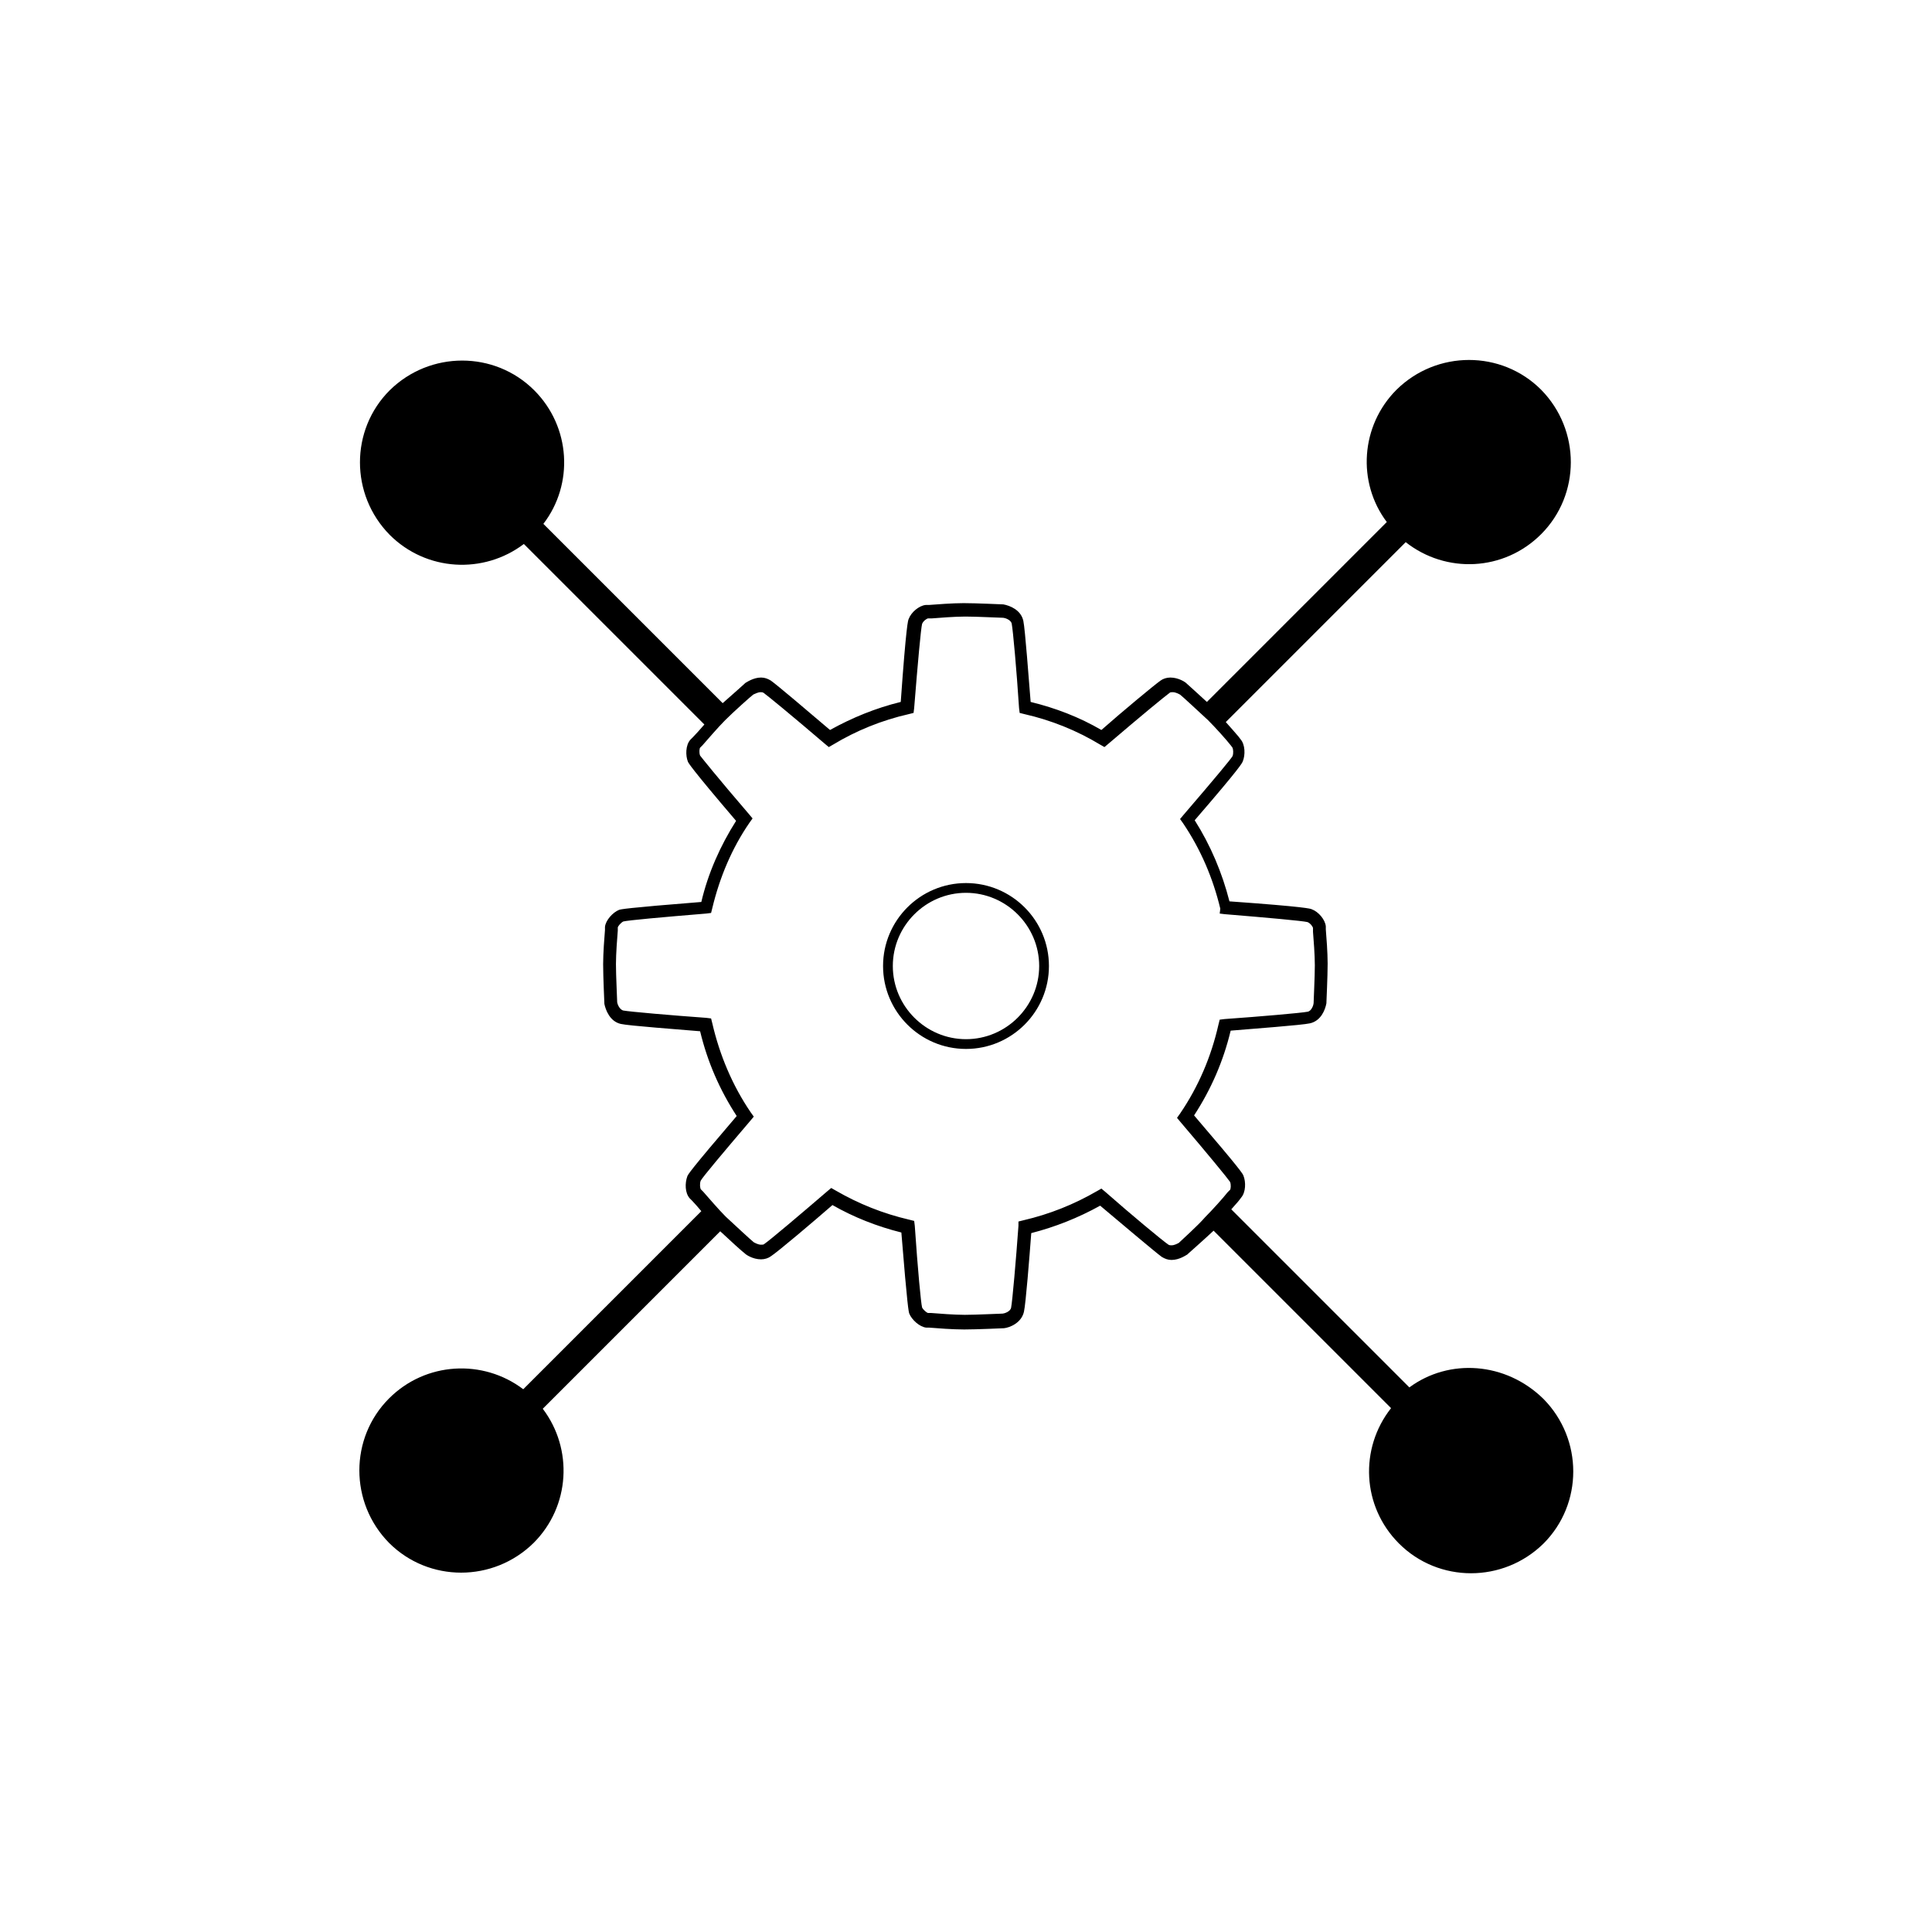 <?xml version="1.0" encoding="utf-8"?>
<!-- Generator: Adobe Illustrator 21.1.0, SVG Export Plug-In . SVG Version: 6.00 Build 0)  -->
<!DOCTYPE svg PUBLIC "-//W3C//DTD SVG 1.1//EN" "http://www.w3.org/Graphics/SVG/1.1/DTD/svg11.dtd">
<svg version="1.1" id="Layer_1" xmlns="http://www.w3.org/2000/svg" xmlns:xlink="http://www.w3.org/1999/xlink" x="0px" y="0px"
	 viewBox="0 0 31.68 31.68" style="enable-background:new 0 0 31.68 31.68;" xml:space="preserve">
<g>
	<path d="M23.11,22.75l-2.92-2.92c0.05-0.06,0.1-0.11,0.13-0.15l0.03-0.04c0.08-0.09,0.08-0.26,0.04-0.36
		c-0.01-0.03-0.03-0.08-0.81-0.99c0.28-0.43,0.48-0.89,0.6-1.39c0.35-0.03,1.17-0.09,1.3-0.12c0.18-0.04,0.25-0.22,0.27-0.33v-0.01
		c0-0.02,0.02-0.43,0.02-0.64c0-0.18-0.02-0.44-0.03-0.56c0-0.02,0-0.04,0-0.05c-0.01-0.11-0.12-0.24-0.23-0.28
		c-0.02-0.01-0.09-0.04-1.35-0.13c-0.12-0.47-0.31-0.92-0.57-1.33c0.76-0.88,0.78-0.94,0.79-0.97c0.04-0.1,0.04-0.27-0.04-0.36
		l-0.03-0.04c-0.05-0.06-0.13-0.15-0.21-0.24l2.95-2.95c0.66,0.52,1.61,0.48,2.22-0.13c0.65-0.65,0.65-1.71,0-2.37
		c-0.65-0.65-1.71-0.65-2.37,0c-0.59,0.59-0.65,1.52-0.16,2.17l-2.95,2.95c-0.15-0.14-0.32-0.29-0.33-0.3l-0.01-0.01
		c-0.01-0.01-0.12-0.09-0.26-0.09c-0.06,0-0.12,0.02-0.16,0.05c-0.1,0.07-0.63,0.51-0.97,0.81c-0.36-0.21-0.75-0.36-1.16-0.46
		c-0.03-0.36-0.09-1.19-0.12-1.33c-0.04-0.18-0.22-0.25-0.33-0.27h-0.01c-0.02,0-0.43-0.02-0.64-0.02c-0.18,0-0.44,0.02-0.57,0.03
		c-0.02,0-0.04,0-0.05,0c-0.11,0.01-0.24,0.12-0.28,0.23c-0.01,0.02-0.04,0.09-0.13,1.36c-0.41,0.1-0.8,0.26-1.16,0.46
		c-0.34-0.29-0.87-0.74-0.97-0.81c-0.05-0.03-0.1-0.05-0.16-0.05c-0.13,0-0.24,0.08-0.26,0.09l-0.01,0.01
		c-0.01,0.01-0.2,0.18-0.36,0.32L8.91,8.59C9.41,7.94,9.36,7,8.76,6.4c-0.65-0.65-1.71-0.65-2.37,0c-0.65,0.65-0.65,1.71,0,2.37
		c0.6,0.6,1.54,0.65,2.2,0.15l2.96,2.96c-0.07,0.08-0.14,0.16-0.19,0.21c-0.02,0.02-0.03,0.03-0.04,0.04
		c-0.08,0.09-0.08,0.26-0.04,0.36c0.01,0.02,0.03,0.08,0.79,0.97c-0.26,0.41-0.46,0.86-0.57,1.33c-1.26,0.1-1.32,0.12-1.35,0.13
		c-0.1,0.04-0.22,0.17-0.23,0.28c0,0.01,0,0.03,0,0.05c-0.01,0.12-0.03,0.38-0.03,0.56c0,0.21,0.02,0.63,0.02,0.64v0.01
		c0.02,0.1,0.09,0.29,0.27,0.33c0.13,0.03,0.95,0.09,1.3,0.12c0.12,0.5,0.32,0.96,0.6,1.39c-0.77,0.9-0.8,0.96-0.81,0.99
		c-0.04,0.11-0.04,0.27,0.04,0.36c0.01,0.01,0.02,0.02,0.04,0.04c0.04,0.04,0.09,0.1,0.15,0.17l-2.92,2.92
		c-0.66-0.5-1.6-0.45-2.2,0.15c-0.65,0.65-0.65,1.71,0,2.37c0.65,0.65,1.71,0.65,2.37,0c0.6-0.6,0.65-1.54,0.15-2.2l2.91-2.91
		c0.16,0.15,0.38,0.35,0.4,0.36l0.01,0.01c0.01,0.01,0.12,0.09,0.26,0.09c0.06,0,0.12-0.02,0.16-0.05c0.11-0.07,0.7-0.57,1.01-0.84
		c0.35,0.2,0.73,0.35,1.13,0.45c0.1,1.24,0.12,1.3,0.13,1.33c0.04,0.1,0.17,0.22,0.28,0.23c0.01,0,0.03,0,0.05,0
		c0.12,0.01,0.38,0.03,0.57,0.03c0.21,0,0.63-0.02,0.64-0.02h0.01c0.1-0.01,0.29-0.09,0.33-0.27c0.03-0.13,0.09-0.89,0.12-1.29
		c0.39-0.1,0.77-0.25,1.13-0.45c0.31,0.26,0.9,0.76,1.01,0.84c0.05,0.03,0.1,0.05,0.16,0.05c0.13,0,0.24-0.08,0.26-0.09l0.01-0.01
		c0.01-0.01,0.26-0.23,0.42-0.38l2.91,2.91c-0.52,0.66-0.48,1.61,0.13,2.22c0.65,0.65,1.71,0.65,2.37,0c0.65-0.65,0.65-1.71,0-2.37
		C24.69,22.33,23.76,22.27,23.11,22.75z M19.33,20.38c-0.02,0.01-0.07,0.04-0.12,0.04c-0.02,0-0.03,0-0.05-0.01
		c-0.09-0.06-0.62-0.5-1.04-0.87l-0.06-0.05l-0.07,0.04c-0.38,0.22-0.78,0.38-1.21,0.48l-0.08,0.02l0,0.07
		c-0.04,0.56-0.1,1.24-0.12,1.34c-0.01,0.07-0.12,0.1-0.14,0.1c-0.05,0-0.43,0.02-0.62,0.02c-0.17,0-0.43-0.02-0.55-0.03
		c-0.03,0-0.04,0-0.05,0c-0.02,0-0.08-0.05-0.1-0.09c-0.02-0.08-0.07-0.61-0.12-1.34l-0.01-0.08L14.91,20
		c-0.43-0.1-0.83-0.26-1.21-0.48l-0.07-0.04l-0.06,0.05c-0.43,0.37-0.95,0.81-1.04,0.87c-0.01,0.01-0.03,0.01-0.05,0.01
		c-0.05,0-0.1-0.03-0.12-0.04c-0.04-0.03-0.32-0.29-0.46-0.42c-0.12-0.12-0.29-0.32-0.37-0.41c-0.02-0.02-0.03-0.03-0.04-0.04
		c-0.01-0.02-0.02-0.09,0-0.14c0.04-0.07,0.36-0.45,0.82-0.99l0.05-0.06l-0.05-0.07c-0.3-0.44-0.51-0.94-0.63-1.46l-0.02-0.08
		l-0.08-0.01c-0.56-0.04-1.25-0.1-1.36-0.12c-0.07-0.02-0.1-0.12-0.1-0.14c0-0.05-0.02-0.43-0.02-0.62c0-0.17,0.02-0.43,0.03-0.55
		c0-0.03,0-0.05,0-0.05c0-0.02,0.05-0.08,0.09-0.1c0.08-0.02,0.63-0.07,1.36-0.13l0.08-0.01l0.02-0.08c0.12-0.5,0.32-0.98,0.61-1.4
		l0.05-0.07l-0.05-0.06c-0.55-0.64-0.77-0.92-0.81-0.97c-0.02-0.05-0.01-0.12,0-0.13s0.02-0.02,0.04-0.04
		c0.08-0.09,0.25-0.29,0.37-0.41c0.14-0.14,0.42-0.39,0.46-0.42c0.02-0.01,0.08-0.04,0.12-0.04c0.02,0,0.03,0,0.05,0.01
		c0.07,0.05,0.46,0.37,1.01,0.84l0.06,0.05l0.07-0.04c0.38-0.23,0.8-0.4,1.24-0.5l0.08-0.02l0.01-0.08c0.06-0.75,0.11-1.3,0.13-1.38
		c0.02-0.05,0.08-0.09,0.1-0.09c0.01,0,0.03,0,0.06,0c0.12-0.01,0.38-0.03,0.55-0.03c0.19,0,0.57,0.02,0.62,0.02
		c0.02,0,0.13,0.03,0.14,0.1c0.02,0.1,0.08,0.76,0.12,1.38l0.01,0.08l0.08,0.02c0.44,0.1,0.86,0.27,1.24,0.5l0.07,0.04l0.06-0.05
		c0.55-0.47,0.94-0.79,1.01-0.84c0.01-0.01,0.03-0.01,0.05-0.01c0.05,0,0.1,0.03,0.12,0.04c0.04,0.03,0.32,0.29,0.46,0.42
		c0.12,0.12,0.3,0.32,0.37,0.41l0.03,0.04c0.01,0.02,0.02,0.09,0,0.14c-0.03,0.05-0.26,0.33-0.81,0.97l-0.05,0.06l0.05,0.07
		c0.29,0.43,0.49,0.9,0.61,1.4L20,14.98l0.08,0.01c0.73,0.06,1.28,0.11,1.36,0.13c0.05,0.02,0.09,0.08,0.09,0.1
		c0,0.01,0,0.03,0,0.06c0.01,0.12,0.03,0.38,0.03,0.55c0,0.19-0.02,0.57-0.02,0.62c0,0.02-0.03,0.13-0.1,0.14
		c-0.1,0.02-0.79,0.08-1.36,0.12L20,16.72l-0.02,0.08c-0.12,0.53-0.33,1.02-0.63,1.46l-0.05,0.07l0.05,0.06
		c0.46,0.54,0.78,0.93,0.82,0.99c0.02,0.05,0.01,0.12,0,0.13l-0.04,0.04c-0.07,0.09-0.25,0.29-0.37,0.41
		C19.65,20.09,19.37,20.34,19.33,20.38z"/>
	<path d="M15.84,14.48c-0.75,0-1.36,0.61-1.36,1.36c0,0.75,0.61,1.36,1.36,1.36s1.36-0.61,1.36-1.36S16.59,14.48,15.84,14.48z
		 M15.84,17.04c-0.66,0-1.2-0.54-1.2-1.2s0.54-1.2,1.2-1.2s1.2,0.54,1.2,1.2C17.04,16.5,16.5,17.04,15.84,17.04z"/>
</g>
</svg>
